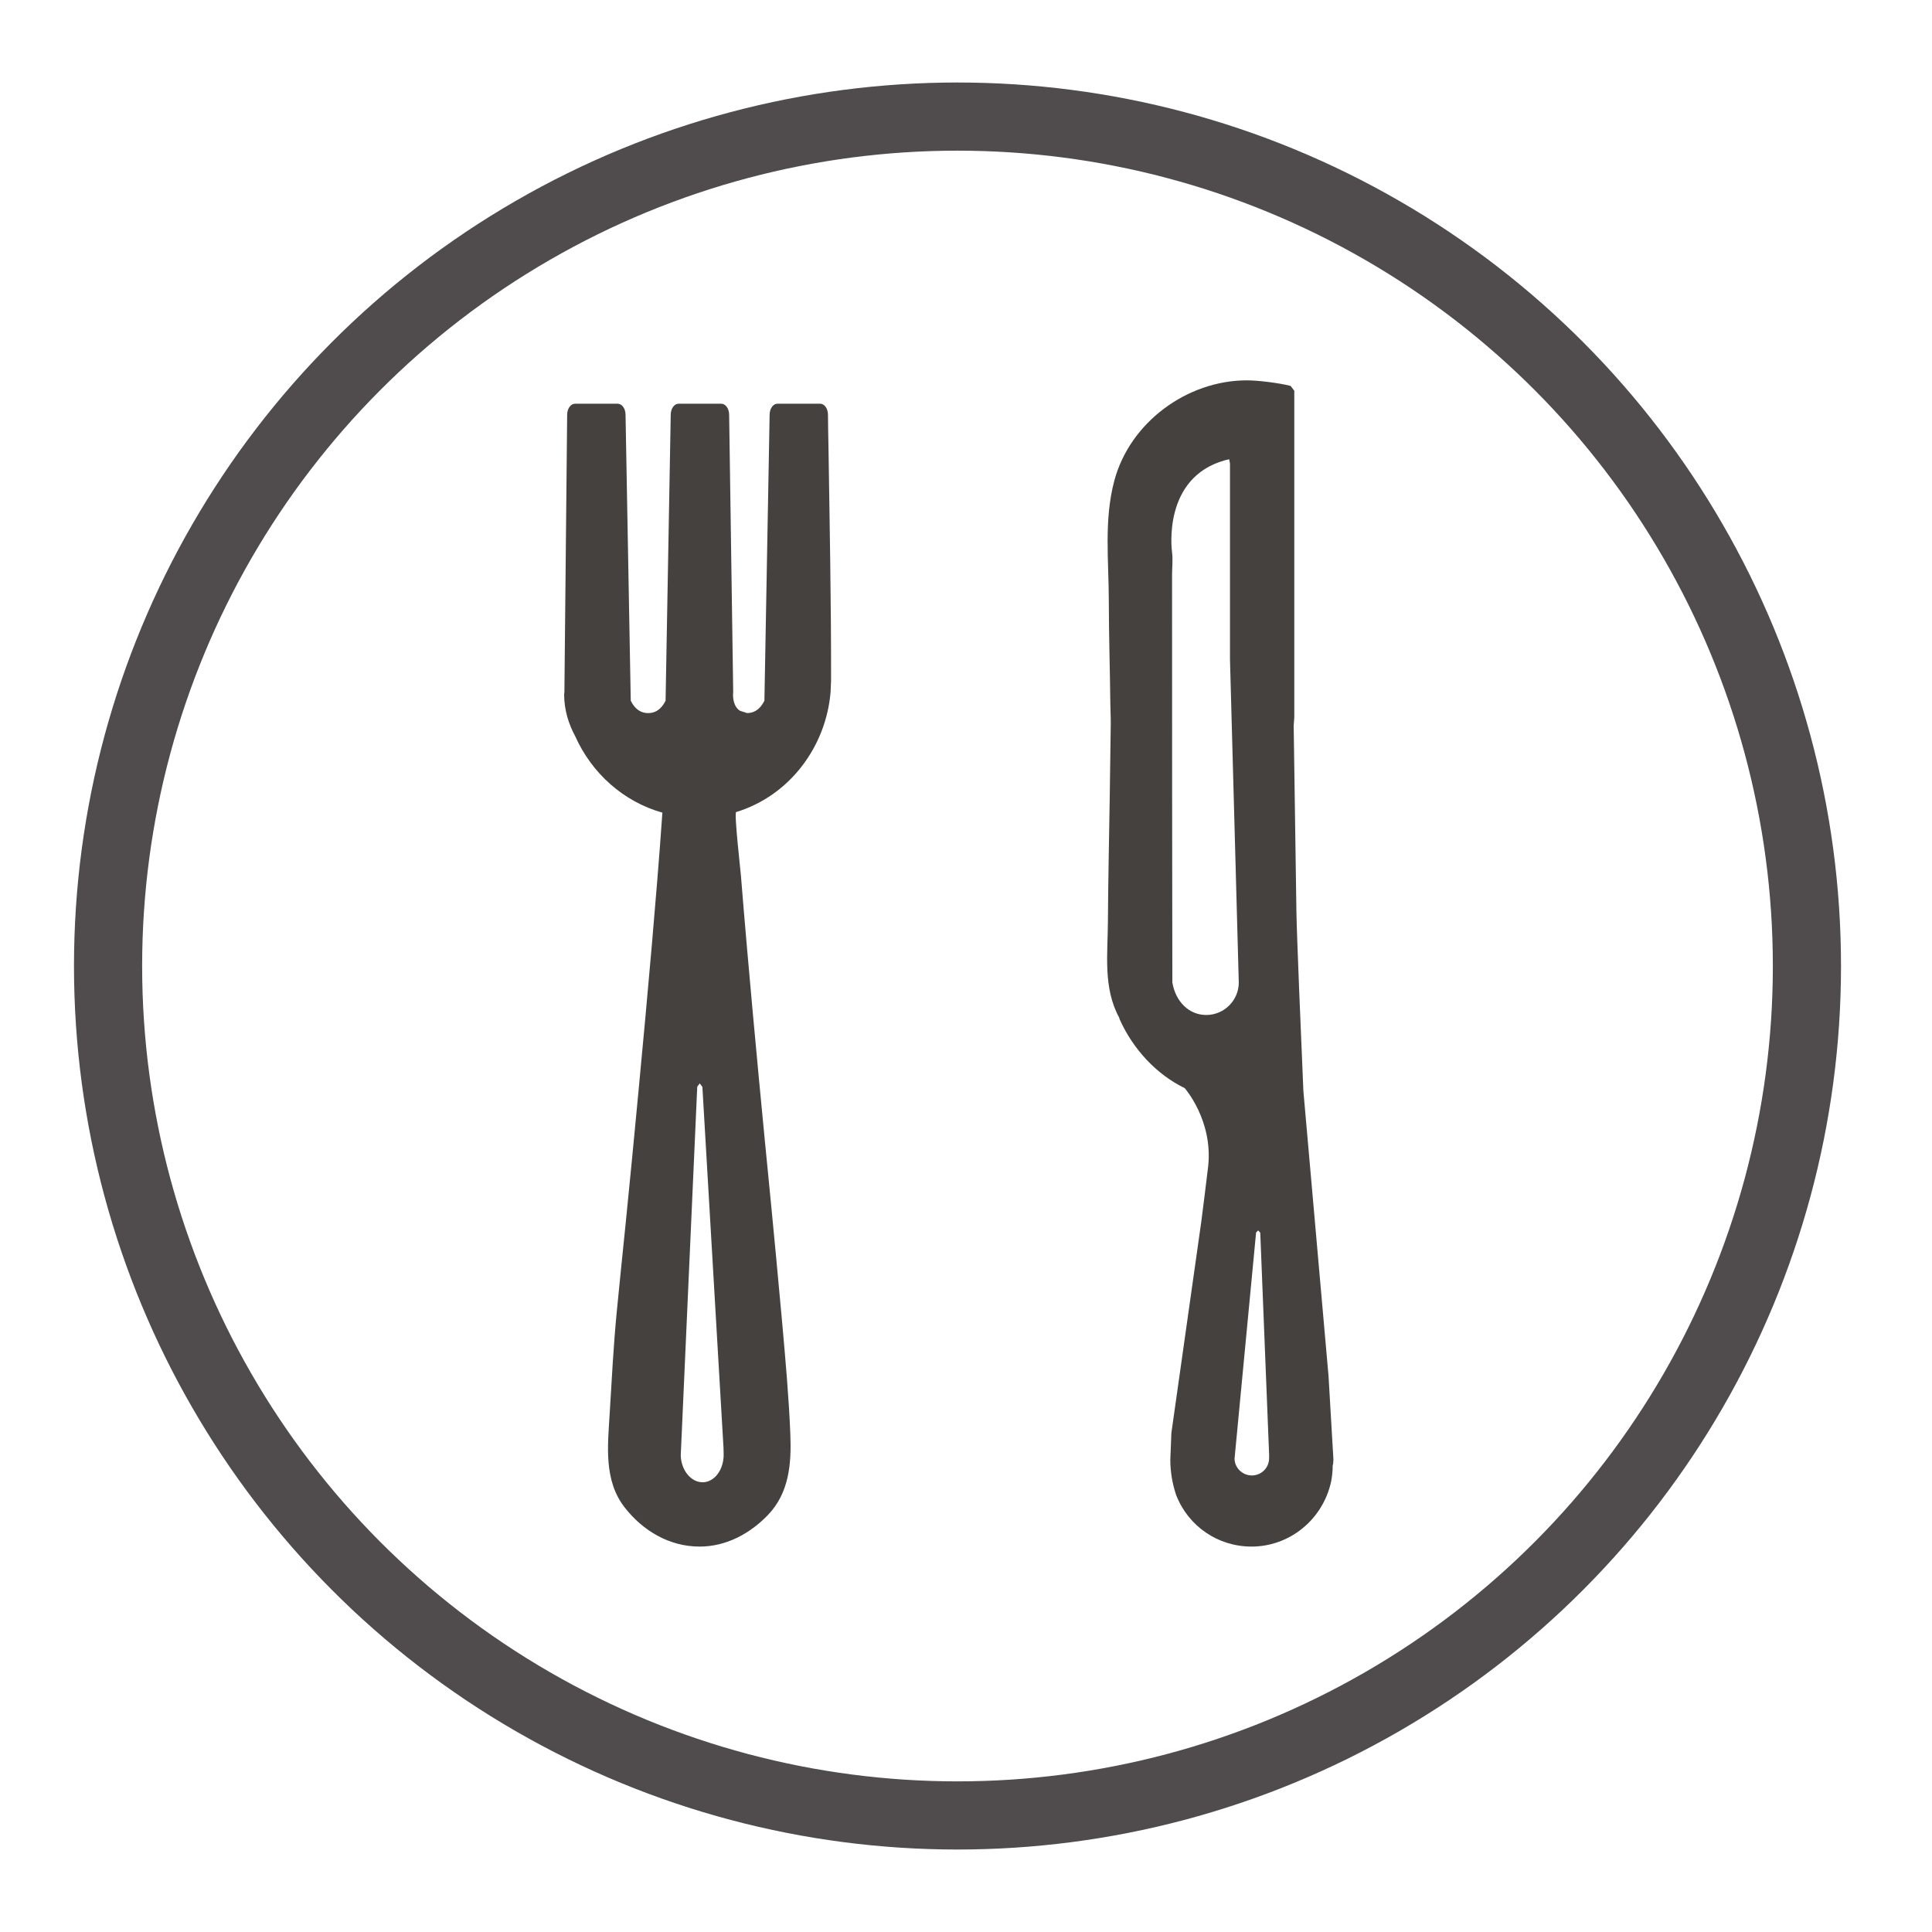 <?xml version="1.0" encoding="utf-8"?>
<!-- Generator: Adobe Illustrator 16.0.0, SVG Export Plug-In . SVG Version: 6.00 Build 0)  -->
<!DOCTYPE svg PUBLIC "-//W3C//DTD SVG 1.1//EN" "http://www.w3.org/Graphics/SVG/1.1/DTD/svg11.dtd">
<svg version="1.1" id="Layer_1" xmlns="http://www.w3.org/2000/svg" xmlns:xlink="http://www.w3.org/1999/xlink" x="0px" y="0px"
	 width="56.693px" height="56.693px" viewBox="54.153 -10.846 56.693 56.693" enable-background="new 54.153 -10.846 56.693 56.693"
	 xml:space="preserve">
<g>
	<path fill="#45413E" d="M86.664,16.189c-0.005,0.953-0.146,1.956,0.331,2.827l0.012,0.046c0.4,0.894,1.095,1.626,1.911,2.023
		c0.007,0.01,0.831,0.947,0.688,2.29c-0.063,0.535-0.133,1.085-0.203,1.634l-0.877,6.195l-0.031,0.785
		c0,0.345,0.056,0.691,0.171,1.035c0.358,0.92,1.229,1.513,2.213,1.513c1.114,0,2.091-0.789,2.335-1.908
		c0.029-0.153,0.046-0.311,0.046-0.474l0.013-0.051l0.008-0.121l-0.143-2.446l-0.738-8.364c-0.072-1.66-0.193-4.551-0.205-5.272
		l-0.08-5.452l0.018-0.25V0.62l-0.109-0.142c-0.326-0.084-0.948-0.163-1.28-0.163c-1.767,0-3.441,1.242-3.894,2.951
		c-0.307,1.158-0.16,2.346-0.16,3.523c0.002,1.002,0.033,2.004,0.045,3.006c0.002,0.207,0.015,0.416,0.012,0.623
		c-0.01,0.694-0.021,1.388-0.029,2.082C86.7,13.729,86.671,14.959,86.664,16.189z M91.012,25.32l0.061-0.06l0.061,0.065l0.26,6.508
		v0.112c0,0.28-0.228,0.505-0.506,0.505c-0.279,0-0.508-0.226-0.508-0.496L91.012,25.32z M90.091,2.662l0.132-0.032l0.023,0.125
		v5.753l0.258,9.476c0,0.525-0.429,0.954-0.956,0.954c-0.493,0-0.896-0.378-0.993-0.954c-0.002-0.67-0.003-1.339-0.003-2.009
		c-0.001-1.176-0.003-2.353-0.004-3.529c-0.002-2.138-0.002-4.275-0.002-6.413c0-0.218,0.028-0.457,0-0.674
		C88.534,5.271,88.268,3.176,90.091,2.662z M73.59,13.001c-0.09,1.299-0.198,2.597-0.31,3.894c-0.124,1.428-0.256,2.855-0.391,4.282
		c-0.123,1.295-0.246,2.59-0.377,3.884c-0.087,0.866-0.179,1.732-0.262,2.599c-0.095,0.987-0.146,1.977-0.206,2.968
		c-0.056,0.941-0.18,1.963,0.437,2.757c0.532,0.685,1.307,1.149,2.193,1.152c0.78,0.003,1.479-0.373,2.01-0.923
		c0.63-0.653,0.695-1.516,0.661-2.373c-0.043-1.083-0.142-2.165-0.237-3.244c-0.056-0.63-0.115-1.259-0.174-1.888
		c-0.049-0.534-0.1-1.068-0.153-1.603c-0.249-2.519-0.49-5.039-0.71-7.561c-0.061-0.698-0.12-1.397-0.176-2.096
		c-0.012-0.157-0.205-1.846-0.14-1.866c1.571-0.479,2.638-1.921,2.771-3.524l0.014-0.332c0.004-2.304-0.042-4.608-0.077-6.911
		c-0.004-0.297-0.014-0.595-0.014-0.892c0-0.18-0.103-0.324-0.23-0.324h-1.251c-0.128,0-0.231,0.143-0.231,0.324l-0.153,8.393
		c-0.143,0.283-0.332,0.362-0.51,0.361l-0.207-0.067c-0.189-0.122-0.217-0.382-0.199-0.549l-0.002-0.153l-0.117-7.984
		c0-0.18-0.104-0.324-0.231-0.324h-1.253c-0.127,0-0.23,0.143-0.23,0.324l-0.151,8.393c-0.143,0.283-0.334,0.362-0.511,0.361
		c-0.179,0.001-0.368-0.078-0.511-0.361l-0.153-8.393c0-0.18-0.104-0.324-0.231-0.324h-1.251c-0.127,0-0.231,0.143-0.231,0.324
		L70.715,9.46l-0.008,0.068c0,0.452,0.129,0.868,0.326,1.232C71.52,11.85,72.452,12.679,73.59,13.001z M74.613,21.044l0.072-0.099
		l0.079,0.104l0.619,10.578l0.005,0.183c0.013,0.455-0.258,0.83-0.605,0.84c-0.347,0.01-0.642-0.349-0.654-0.788L74.613,21.044z"/>
</g>
<circle fill="none" stroke="#504C4D" stroke-width="2" stroke-miterlimit="10" cx="82.25" cy="17.501" r="24.926"/>
</svg>
